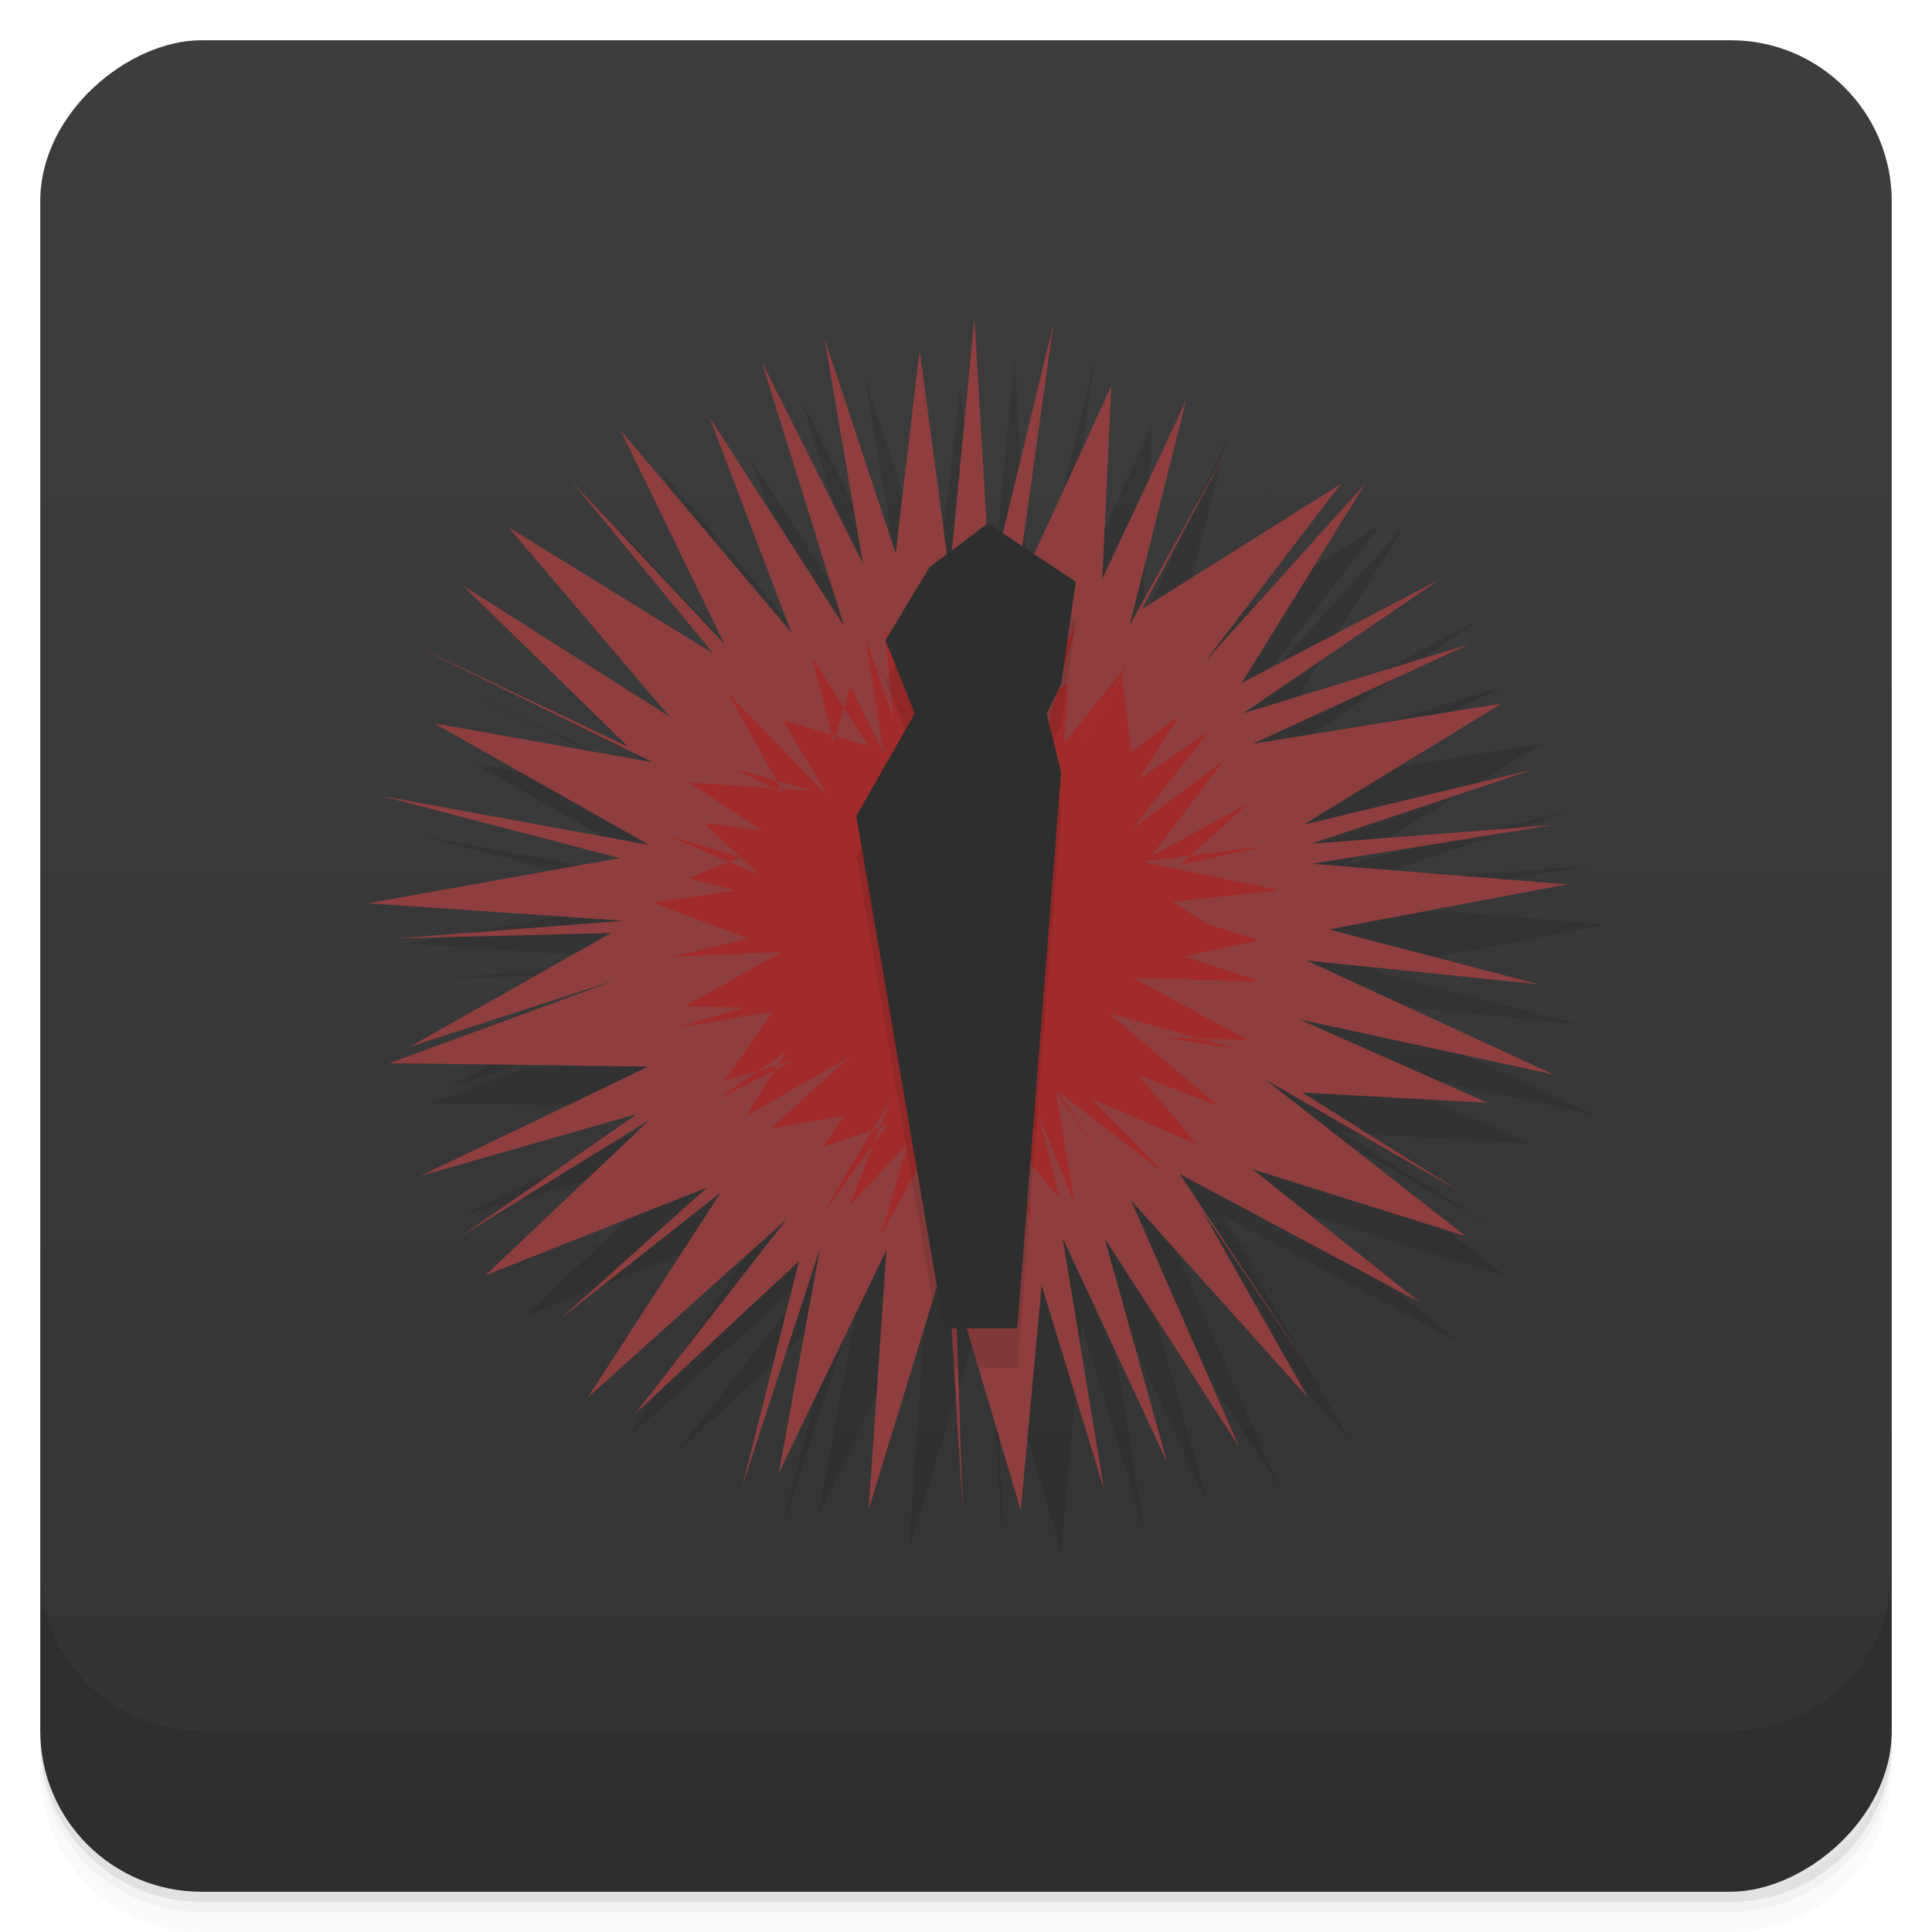 <svg width="48" height="48" version="1.1" viewBox="0 0 48 48" xmlns="http://www.w3.org/2000/svg">
 <defs>
  <linearGradient id="linearGradient4501" x1="-47" x2="-1" y1="2.8779e-15" y2="6.1232e-17" gradientUnits="userSpaceOnUse">
   <stop style="stop-color:#333" offset="0"/>
   <stop style="stop-color:#3d3d3d" offset="1"/>
  </linearGradient>
 </defs>
 <g transform="translate(0 3.949e-5)">
  <path d="m1 43v0.25c0 2.216 1.784 4 4 4h38c2.216 0 4-1.784 4-4v-0.25c0 2.216-1.784 4-4 4h-38c-2.216 0-4-1.784-4-4zm0 0.5v0.5c0 2.216 1.784 4 4 4h38c2.216 0 4-1.784 4-4v-0.5c0 2.216-1.784 4-4 4h-38c-2.216 0-4-1.784-4-4z" style="opacity:.02"/>
  <path d="m1 43.25v0.25c0 2.216 1.784 4 4 4h38c2.216 0 4-1.784 4-4v-0.25c0 2.216-1.784 4-4 4h-38c-2.216 0-4-1.784-4-4z" style="opacity:.05"/>
  <path d="m1 43v0.25c0 2.216 1.784 4 4 4h38c2.216 0 4-1.784 4-4v-0.25c0 2.216-1.784 4-4 4h-38c-2.216 0-4-1.784-4-4z" style="opacity:.1"/>
 </g>
 <rect transform="rotate(-90)" x="-47" y="1" width="46" height="46" rx="4" style="fill:url(#linearGradient4501)"/>
 <g transform="translate(0 3.949e-5)">
  <g transform="translate(0 -1004.4)">
   <path d="m1 1043.4v4c0 2.216 1.784 4 4 4h38c2.216 0 4-1.784 4-4v-4c0 2.216-1.784 4-4 4h-38c-2.216 0-4-1.784-4-4z" style="opacity:.1"/>
  </g>
 </g>
 <path d="m33.768 35.361-2.924-4.32 2.659 4.692-4.405-4.914 2.693 6.137-3.344-5.185 1.55 5.56-2.596-5.574 1.03 6.256-1.551-5.078-0.52 5.591-1.62-5.467 0.179 5.486-0.387-6.405-1.951 6.366 0.443-6.454-2.677 5.55 1.024-5.578-1.928 5.906 1.407-5.596-4.071 3.79 3.769-4.839-4.945 4.434 3.303-5.092-3.992 3.146 3.65-3.268-5.507 2.181 4.094-3.874-4.727 2.921 4.408-3.058-5.384 1.541 5.656-2.717-6.431-0.084 5.665-2.079-5.153 1.67 5-2.827-5.315 0.135 5.622-0.439-6.357-0.433 6.261-1.123-5.943-1.55 6.673 1.222-5.34-3.02 5.426 0.965-6.02-2.957 5.41 2.573-4.109-4.01 5.143 3.263-4.01-4.712 5.101 3.147-3.53-4.289 3.799 4.046-2.581-5.312 4.248 5.03-2.04-5.353 3.344 5.185-2.048-6.58 2.519 5.03-0.952-5.587 1.767 5.338 0.596-5.05 0.744 5.58 0.617-6.395 0.39 6.656 1.578-6.514-0.948 6.751 2.382-5.19-0.226 4.795 2.086-4.442-1.407 5.596 2.541-4.585-2.238 4.183 4.944-3.109-3.381 4.422 3.992-4.436-3.074 4.958 4.931-2.58-4.89 3.332 5.601-1.71-5.36 2.467 6.18-0.999-4.924 3.01 5.699-1.368-5.51 1.843 6.02-0.467-6 0.964 6.339 0.511-5.916 1.12 5.201 1.362-5.758-0.589 6.137 2.831-6.315-1.368 4.687 2.075-4.618-0.258 3.919 2.459-4.835-2.781 4.984 3.893-5.301-1.666 4.164 3.311-5.977-3.193z" style="opacity:.1"/>
 <path d="m32.768 34.361-2.924-4.32 2.659 4.692-4.405-4.914 2.693 6.137-3.344-5.185 1.55 5.56-2.596-5.574 1.03 6.256-1.551-5.078-0.52 5.591-1.62-5.467 0.179 5.486-0.387-6.405-1.951 6.366 0.443-6.454-2.677 5.55 1.024-5.578-1.928 5.906 1.407-5.596-4.071 3.79 3.769-4.839-4.945 4.434 3.303-5.092-3.992 3.146 3.65-3.268-5.507 2.181 4.094-3.874-4.727 2.921 4.408-3.058-5.384 1.541 5.656-2.717-6.431-0.084 5.665-2.079-5.153 1.67 5-2.827-5.315 0.135 5.622-0.439-6.357-0.433 6.261-1.123-5.943-1.55 6.673 1.222-5.34-3.02 5.426 0.965-6.02-2.957 5.41 2.573-4.109-4.01 5.143 3.263-4.01-4.712 5.101 3.147-3.53-4.289 3.799 4.046-2.581-5.312 4.248 5.03-2.04-5.353 3.344 5.185-2.048-6.58 2.519 5.03-0.952-5.587 1.767 5.338 0.596-5.05 0.744 5.58 0.617-6.395 0.39 6.656 1.578-6.514-0.948 6.751 2.382-5.19-0.226 4.795 2.086-4.442-1.407 5.596 2.541-4.585-2.238 4.183 4.944-3.109-3.381 4.422 3.992-4.436-3.074 4.958 4.931-2.58-4.89 3.332 5.601-1.71-5.36 2.467 6.18-0.999-4.924 3.01 5.699-1.368-5.51 1.843 6.02-0.467-6 0.964 6.339 0.511-5.916 1.12 5.201 1.362-5.758-0.589 6.137 2.831-6.315-1.368 4.687 2.075-4.618-0.258 3.919 2.459-4.835-2.781 4.984 3.893-5.301-1.666 4.164 3.311-5.977-3.193z" style="fill:#8e3e3e"/>
 <path d="m31.332 24.388-3.18-0.097 2.86 1.553-2.131-0.076 1.834 0.291-3.163-0.885 2.721 2.305-1.983-0.766 1.454 1.722-2.636-1.14 1.857 1.894-2.699-2.094 1.389 2.075-1.413-2.025 0.463 2.774-0.911-2.25 0.542 2.112-1.581-1.876 1.024 2.795-0.815-2.664-0.918 2.869 0.17-2.781-0.434 1.667-0.393-1.833-1.499 2.73 0.666-2.283-1.463 1.562 1.067-2.699-1.756 2.939 1.647-2.262-1.615 0.552 0.534-0.78-1.825 0.32 1.966-1.781-2.58 1.475 0.998-1.596-1.746 1.203 1.924-0.98-1.703 0.487 1.197-1.716-2.374 0.401 1.661-0.493-1.479-0.037 2.417-1.35-2.754 0.122 1.924-0.455-2.382-0.89 2.062-0.306-1.179-0.302 1.292-0.516-1.915-0.588 2.378 1.012-1.375-1.283 1.449 0.189-1.81-1.194 3.084 0.21-1.983-0.553 1.247 0.602-1.377-2.473 2.478 2.552-1.121-1.892 2.121 0.644-1.39-2.202 0.531 2.139 0.419-1.427 0.834 1.701-0.463-2.899 0.698 1.991-0.222-2.249 0.895 2 0.113-2.206 0.635 2.118 0.354-2.306 0.472 2.67 1.5-2.765-0.088 3.572 0.884-3.139-1.146 2.024 0.954-0.562-0.106 1.475 1.615-2.01-1.272 2.113 1.1-1.78 0.222 1.904 1.196-0.927-0.998 1.596 1.746-1.203-1.924 2.442 2.284-1.707-1.801 2.378 2.398-1.304-1.684 1.522 2.137-0.473-3.075 0.399 3.411 0.703-2.661 0.291 1.657 1.054-1.258-0.645 1.76 0.543-1.871 0.401z" style="fill:#a12b2b"/>
 <path d="m24.545 14-1.453 1.092-1.092 1.816 0.727 1.818-1.453 2.547 1.897 11.049 0.361-1.182 0.174 2.859h0.1l-0.064-1.941 0.574 1.941h0.959l1.09-13.818-0.361-1.455 0.361-0.727 0.363-2.545-1.385-0.924-0.111 0.244 0.041-0.291-0.566-0.379-0.105 0.434-0.031-0.523-0.023-0.016z" style="opacity:.1"/>
 <path d="m24.545 13-1.453 1.092-1.092 1.816 0.727 1.818-1.453 2.547 2.182 12.727h1.818l1.09-13.818-0.363-1.455 0.363-0.727 0.363-2.545z" style="fill:#2e2e2e"/>
</svg>
